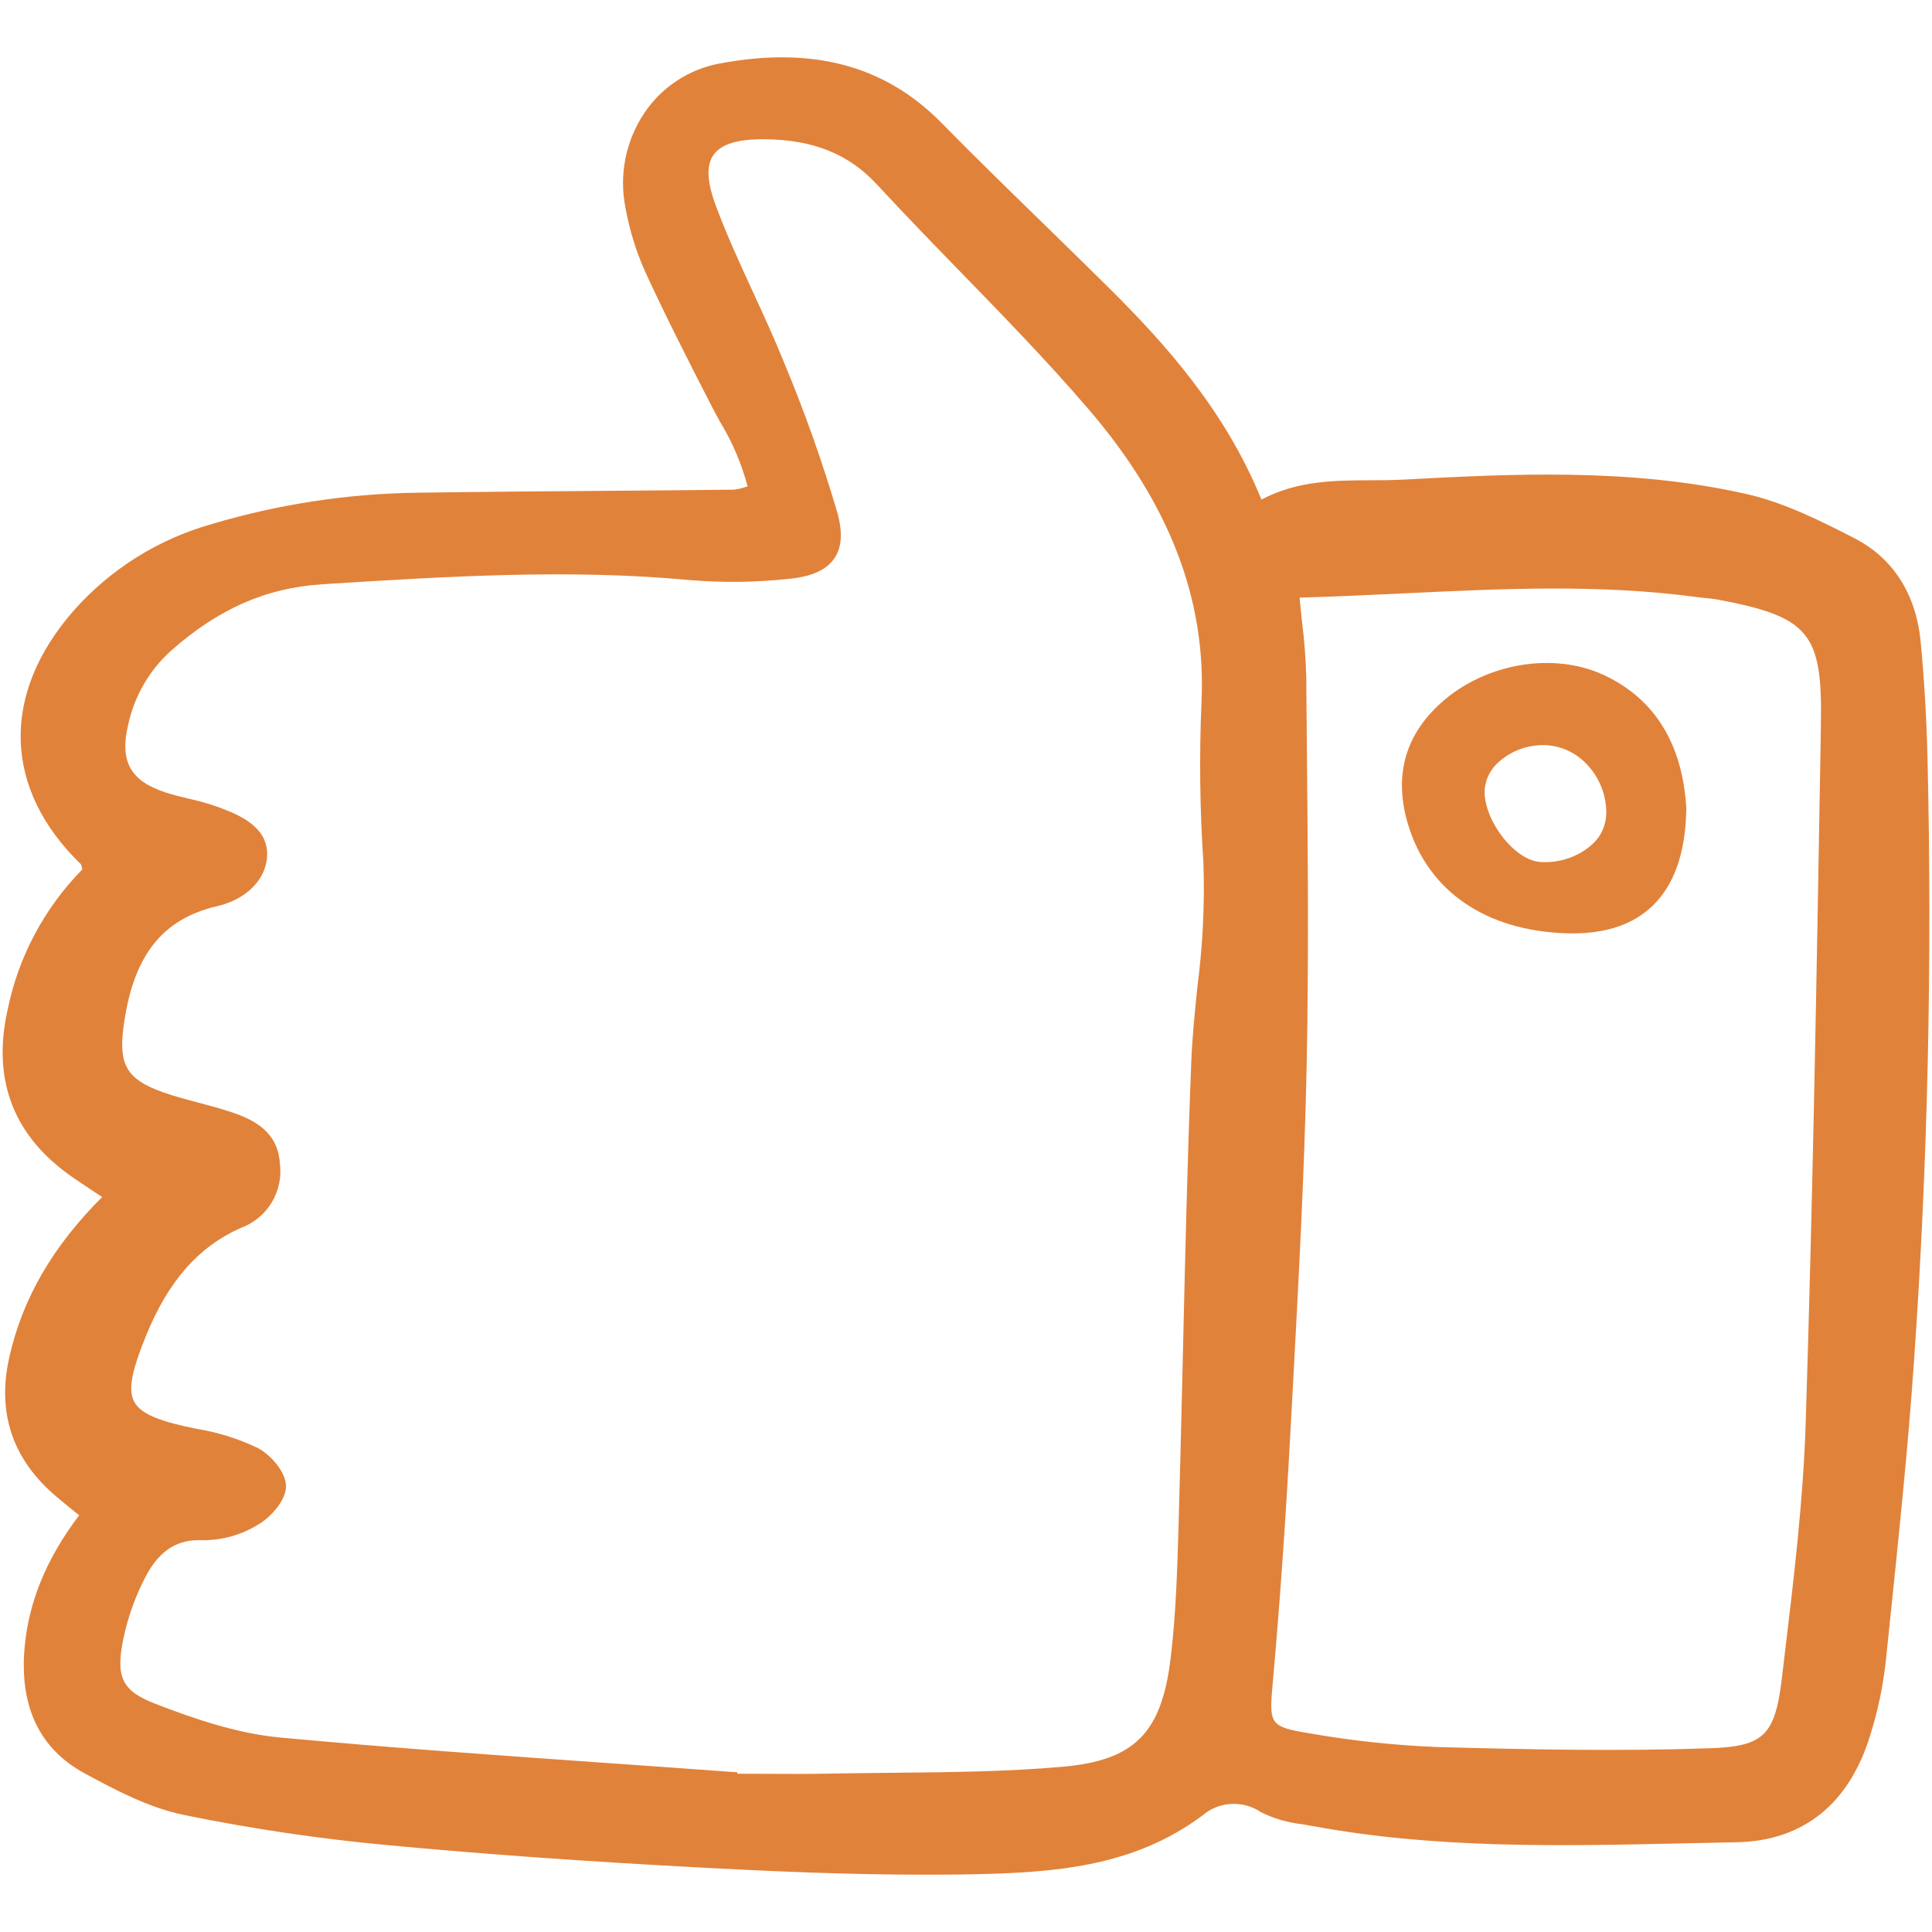 <svg width="24" height="24" viewBox="0 0 24 24" fill="#e1823a" xmlns="http://www.w3.org/2000/svg">
<g clip-path="url(#clip0_1_6743)">
<path d="M0.92 14.637C1.007 14.696 1.095 14.754 1.187 14.816L1.269 14.87C0.652 15.485 0.274 16.14 0.113 16.872C-0.038 17.557 0.159 18.135 0.7 18.591C0.77 18.651 0.842 18.709 0.916 18.769L0.983 18.824C0.573 19.365 0.351 19.91 0.304 20.486C0.245 21.207 0.495 21.726 1.049 22.028C1.457 22.25 1.858 22.457 2.28 22.545C3.118 22.717 3.964 22.842 4.815 22.921C6.003 23.033 7.291 23.125 8.753 23.202C9.567 23.245 10.513 23.288 11.497 23.288C11.649 23.288 11.801 23.287 11.954 23.285C13.069 23.269 14.063 23.203 14.938 22.552C15.038 22.466 15.164 22.416 15.295 22.409C15.426 22.402 15.556 22.438 15.665 22.512C15.827 22.592 16.002 22.643 16.181 22.662C16.22 22.669 16.259 22.675 16.296 22.682C17.824 22.967 19.388 22.933 20.901 22.899C21.125 22.894 21.349 22.889 21.573 22.885C22.403 22.87 22.979 22.404 23.238 21.538C23.329 21.247 23.391 20.948 23.425 20.644L23.475 20.165C23.585 19.105 23.7 18.01 23.775 16.93C23.948 14.467 24.005 11.937 23.944 9.411C23.932 8.914 23.903 8.43 23.859 7.971C23.801 7.375 23.514 6.929 23.029 6.682C22.628 6.477 22.174 6.246 21.696 6.137C20.246 5.808 18.752 5.888 17.433 5.958C17.299 5.965 17.16 5.966 17.026 5.966C16.58 5.968 16.118 5.969 15.67 6.206C15.221 5.1 14.466 4.261 13.784 3.585C13.518 3.321 13.249 3.058 12.98 2.796C12.556 2.383 12.117 1.956 11.696 1.527C10.995 0.813 10.093 0.572 8.938 0.789C8.749 0.824 8.568 0.897 8.408 1.003C8.247 1.109 8.109 1.246 8.002 1.407C7.772 1.752 7.688 2.175 7.77 2.581C7.818 2.848 7.897 3.108 8.006 3.356C8.256 3.902 8.528 4.437 8.832 5.029C8.87 5.104 8.91 5.177 8.951 5.251C9.1 5.497 9.214 5.764 9.287 6.043C9.268 6.048 9.251 6.053 9.235 6.057C9.195 6.071 9.152 6.08 9.109 6.083C8.6 6.089 8.091 6.093 7.582 6.097C6.789 6.103 5.97 6.109 5.164 6.121C4.306 6.134 3.453 6.265 2.631 6.51C1.966 6.697 1.369 7.071 0.912 7.589C0.006 8.627 0.041 9.803 1.005 10.736C1.011 10.748 1.014 10.761 1.017 10.775C1.019 10.783 1.021 10.791 1.023 10.8C0.551 11.28 0.228 11.886 0.094 12.546C-0.103 13.427 0.175 14.13 0.92 14.637ZM2.697 11.257C3.051 11.175 3.294 10.938 3.317 10.652C3.348 10.27 2.96 10.12 2.728 10.032C2.604 9.987 2.476 9.95 2.347 9.922C2.252 9.899 2.153 9.875 2.06 9.845C1.621 9.703 1.485 9.461 1.591 9.008C1.667 8.651 1.854 8.327 2.125 8.083C2.712 7.564 3.307 7.302 3.997 7.259L4.066 7.254C5.541 7.162 7.066 7.065 8.569 7.206C8.98 7.24 9.393 7.235 9.804 7.19C10.083 7.163 10.267 7.08 10.365 6.936C10.458 6.799 10.47 6.612 10.401 6.365C10.215 5.734 9.995 5.115 9.742 4.508C9.623 4.213 9.488 3.919 9.357 3.635C9.196 3.285 9.029 2.923 8.893 2.557C8.782 2.261 8.772 2.054 8.863 1.925C8.955 1.792 9.163 1.726 9.496 1.73C10.099 1.734 10.542 1.912 10.893 2.291C11.23 2.656 11.581 3.017 11.921 3.367C12.459 3.92 13.014 4.491 13.523 5.084C14.529 6.256 14.988 7.45 14.925 8.734C14.897 9.393 14.905 10.053 14.949 10.712C14.967 11.224 14.942 11.737 14.876 12.245C14.844 12.558 14.81 12.881 14.798 13.201C14.751 14.398 14.722 15.615 14.695 16.792C14.678 17.496 14.662 18.2 14.642 18.903L14.641 18.932C14.625 19.481 14.609 20.049 14.542 20.6C14.43 21.528 14.093 21.868 13.204 21.947C12.514 22.008 11.806 22.015 11.122 22.022C10.859 22.025 10.596 22.027 10.334 22.032C10.053 22.038 9.768 22.037 9.492 22.035C9.381 22.035 9.27 22.034 9.159 22.034L9.158 22.016L9.111 22.013C8.594 21.975 8.077 21.938 7.559 21.902C6.221 21.808 4.838 21.711 3.48 21.584C2.932 21.533 2.382 21.341 1.917 21.16C1.518 21.004 1.435 20.833 1.531 20.365C1.587 20.092 1.681 19.829 1.81 19.583C1.983 19.258 2.201 19.118 2.521 19.133C2.762 19.134 2.998 19.067 3.204 18.941C3.37 18.844 3.551 18.635 3.553 18.466C3.556 18.298 3.374 18.081 3.209 17.991C2.966 17.873 2.707 17.792 2.44 17.749C2.029 17.665 1.757 17.58 1.668 17.414C1.59 17.268 1.63 17.046 1.814 16.593C2.09 15.915 2.463 15.49 2.988 15.255C3.15 15.197 3.287 15.084 3.376 14.937C3.464 14.79 3.5 14.616 3.476 14.446C3.45 14.064 3.166 13.916 2.891 13.821C2.751 13.773 2.606 13.735 2.466 13.698C2.319 13.659 2.167 13.619 2.024 13.568C1.584 13.412 1.474 13.234 1.532 12.775C1.645 11.886 2.004 11.418 2.697 11.257ZM17.846 21.702C17.317 21.68 16.789 21.624 16.267 21.532C15.762 21.449 15.765 21.418 15.812 20.887C15.9 19.902 15.972 18.876 16.032 17.751L16.061 17.223C16.131 15.914 16.205 14.559 16.232 13.226C16.258 11.936 16.247 10.624 16.235 9.356C16.233 9.047 16.23 8.738 16.227 8.43C16.222 8.196 16.204 7.962 16.175 7.73C16.165 7.631 16.153 7.53 16.144 7.424C16.566 7.412 16.989 7.392 17.398 7.373C18.668 7.312 19.867 7.254 21.087 7.418C21.122 7.423 21.157 7.426 21.192 7.43C21.246 7.435 21.297 7.44 21.348 7.45C22.473 7.663 22.64 7.865 22.62 8.989L22.612 9.488C22.566 12.171 22.518 14.945 22.431 17.672C22.401 18.636 22.283 19.614 22.169 20.561L22.135 20.848C22.051 21.555 21.91 21.693 21.251 21.717C20.114 21.757 18.992 21.733 17.846 21.702Z" />
<path d="M19.933 8.39C19.3 8.09 18.44 8.238 17.89 8.741C17.446 9.147 17.313 9.653 17.493 10.247C17.744 11.074 18.463 11.565 19.466 11.594C19.489 11.595 19.513 11.595 19.536 11.595C19.958 11.595 20.291 11.481 20.527 11.254C20.799 10.994 20.941 10.586 20.948 10.042V10.038C20.9 9.241 20.558 8.686 19.933 8.39ZM19.954 10.103C19.953 10.175 19.937 10.247 19.907 10.314C19.878 10.38 19.834 10.439 19.78 10.488C19.694 10.566 19.592 10.625 19.482 10.662C19.372 10.7 19.256 10.715 19.14 10.708C18.831 10.695 18.453 10.227 18.442 9.845C18.442 9.779 18.456 9.714 18.481 9.654C18.506 9.594 18.543 9.539 18.589 9.493C18.741 9.343 18.946 9.258 19.16 9.256H19.174C19.37 9.258 19.558 9.338 19.695 9.477C19.778 9.559 19.843 9.656 19.888 9.764C19.932 9.871 19.955 9.986 19.954 10.103Z" />
</g>
<defs>
<clipPath id="clip0_1_6743">
<rect width="24" height="24" fill="white"/>
</clipPath>
</defs>
</svg>
